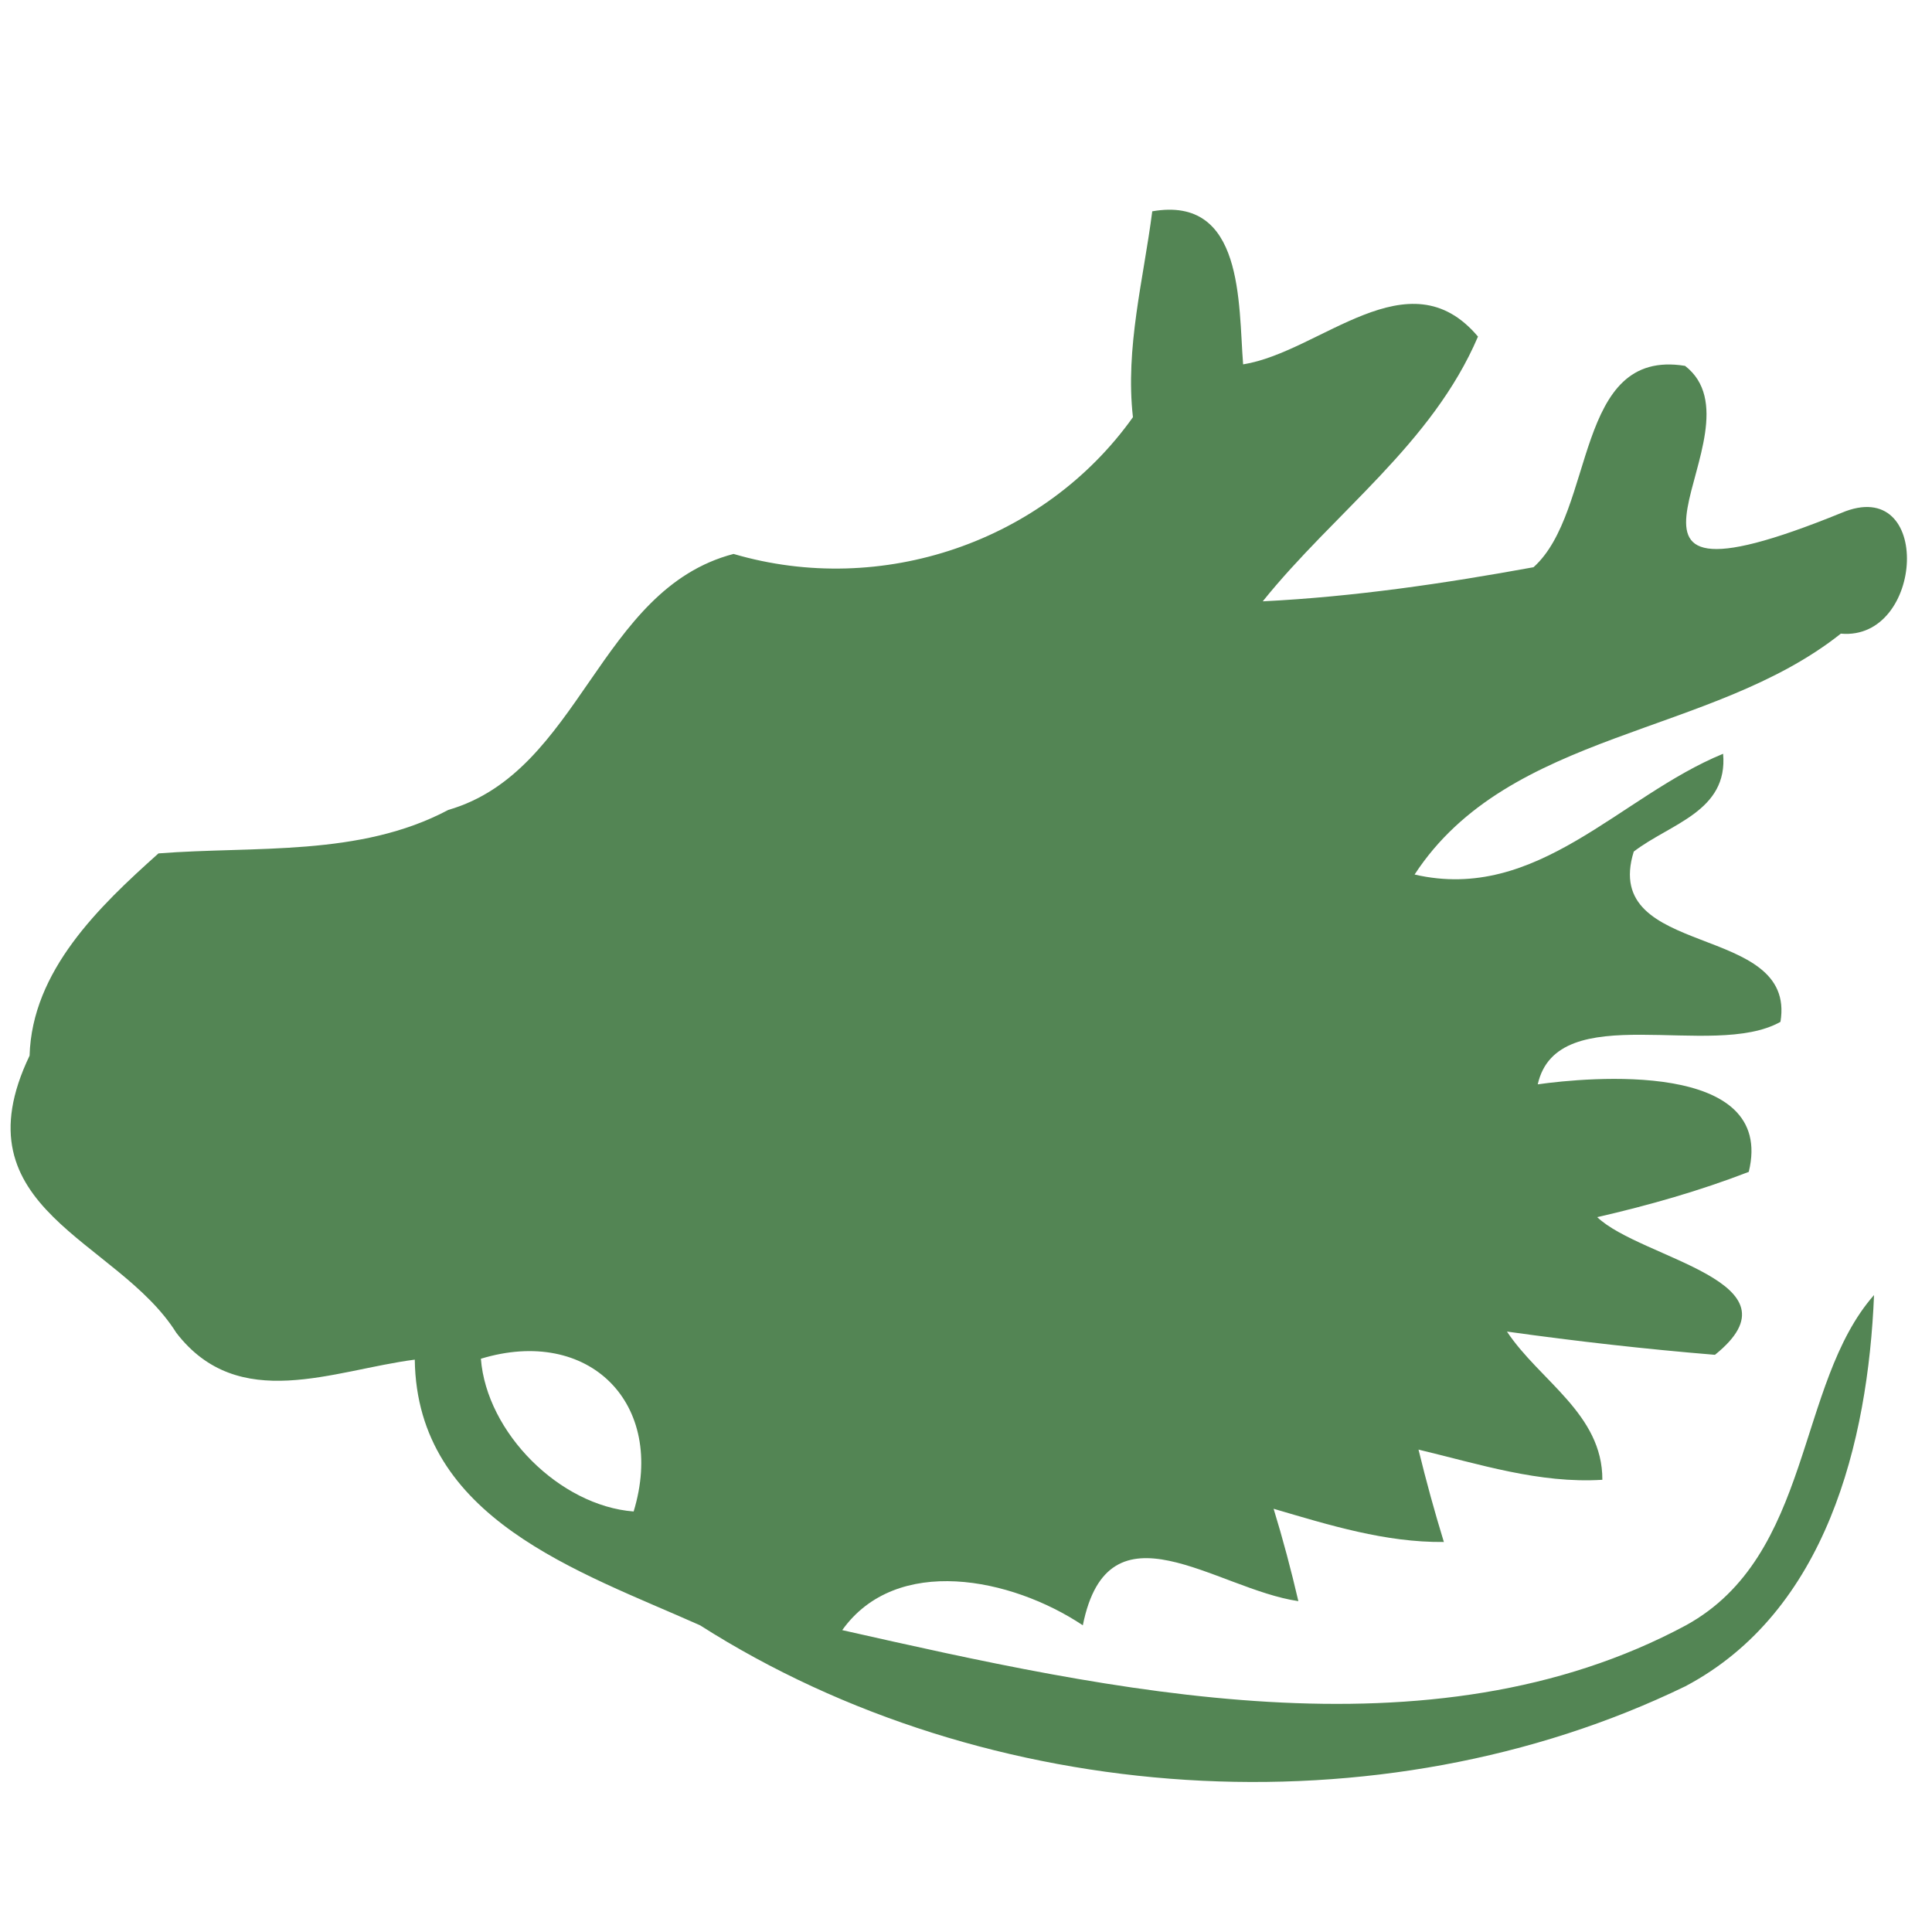 <?xml version="1.0" encoding="UTF-8" ?>
<!DOCTYPE svg PUBLIC "-//W3C//DTD SVG 1.1//EN" "http://www.w3.org/Graphics/SVG/1.1/DTD/svg11.dtd">
<svg width="64pt" height="64pt" viewBox="0 0 64 64" version="1.1" xmlns="http://www.w3.org/2000/svg">
<g id="#4f8250f8">
<path fill="#4f8250" opacity="0.97" d=" M 38.17 7.00 C 41.21 6.47 41.02 10.05 41.18 12.07 C 43.75 11.66 46.66 8.42 48.96 11.15 C 47.44 14.71 44.20 16.97 41.83 19.92 C 44.85 19.77 47.84 19.33 50.80 18.79 C 52.87 16.93 52.13 11.52 55.82 12.12 C 58.64 14.30 51.49 20.86 61.00 16.99 C 64.04 15.70 63.75 21.24 60.98 20.99 C 56.69 24.40 49.99 24.18 46.86 28.97 C 50.93 29.91 53.66 26.37 57.08 24.97 C 57.25 26.88 55.33 27.28 54.12 28.21 C 53.01 31.79 59.53 30.53 58.98 33.85 C 56.73 35.12 51.59 33.03 50.94 35.92 C 52.57 35.69 58.84 35.09 57.93 38.82 C 56.30 39.45 54.61 39.93 52.91 40.32 C 54.37 41.71 59.83 42.45 56.81 44.88 C 54.50 44.69 52.21 44.43 49.92 44.11 C 51.00 45.74 53.09 46.84 53.08 49.02 C 50.99 49.15 49.00 48.50 46.99 48.02 C 47.24 49.05 47.52 50.07 47.83 51.08 C 45.89 51.10 44.03 50.52 42.19 49.98 C 42.50 50.99 42.77 52.01 43.01 53.04 C 40.27 52.64 36.72 49.61 35.87 53.84 C 33.50 52.26 29.69 51.49 27.90 54.00 C 36.77 56.00 47.38 58.39 55.85 53.84 C 60.05 51.53 59.49 45.84 62.08 42.90 C 61.88 47.77 60.50 53.39 55.83 55.86 C 45.73 60.76 32.70 59.90 23.19 53.84 C 19.18 52.05 13.81 50.32 13.74 45.04 C 11.03 45.39 7.90 46.83 5.84 44.15 C 3.89 41.04 -1.47 40.08 0.98 34.97 C 1.06 32.16 3.28 30.03 5.25 28.27 C 8.46 28.02 11.91 28.39 14.85 26.83 C 19.24 25.56 19.82 19.52 24.30 18.35 C 29.21 19.79 34.59 17.95 37.53 13.82 C 37.27 11.52 37.88 9.26 38.17 7.00 M 15.93 45.01 C 16.12 47.46 18.54 49.88 20.99 50.07 C 22.08 46.49 19.51 43.92 15.93 45.01 Z" />
</g>
</svg>

